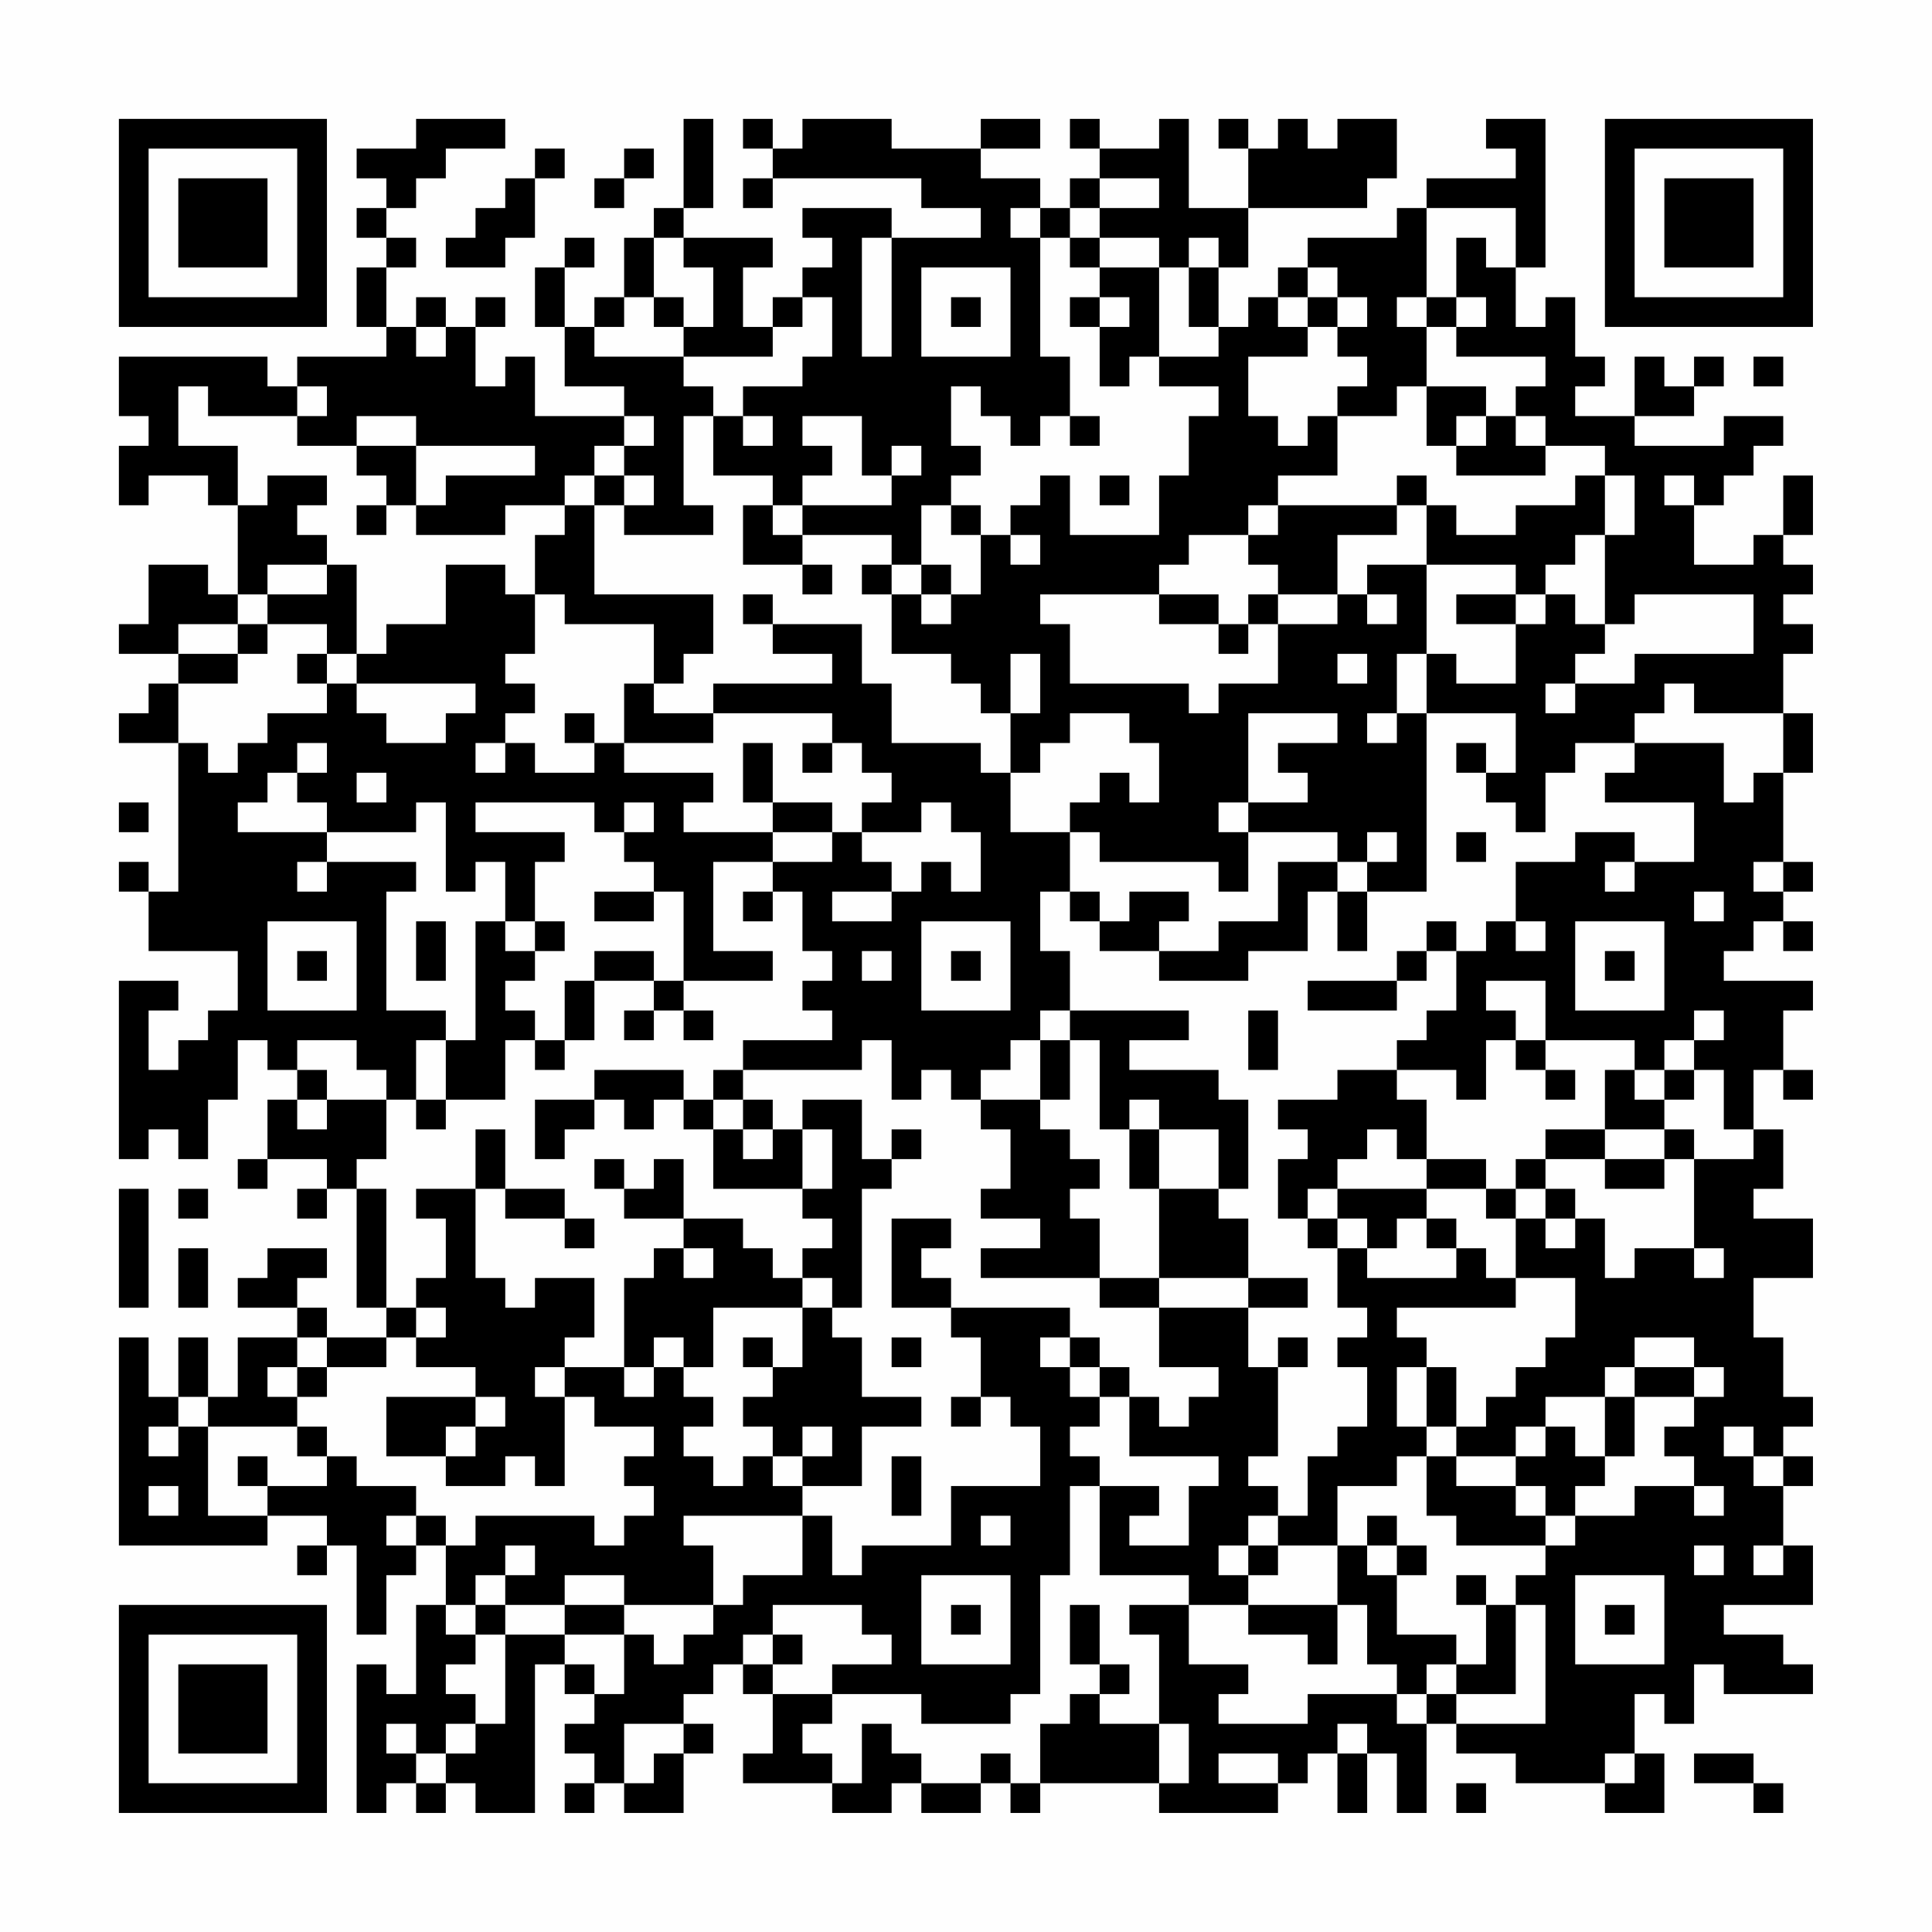 <?xml version="1.0" encoding="UTF-8"?>
<svg xmlns="http://www.w3.org/2000/svg" version="1.1" width="300" height="300" viewBox="0 0 300 300"><rect x="0" y="0" width="300" height="300" fill="#fefefe"/><g transform="scale(4.615)"><g transform="translate(4,4)"><path fill-rule="evenodd" d="M10 0L10 1L8 1L8 2L9 2L9 3L8 3L8 4L9 4L9 5L8 5L8 7L9 7L9 8L6 8L6 9L5 9L5 8L0 8L0 10L1 10L1 11L0 11L0 13L1 13L1 12L3 12L3 13L4 13L4 16L3 16L3 15L1 15L1 17L0 17L0 18L2 18L2 19L1 19L1 20L0 20L0 21L2 21L2 26L1 26L1 25L0 25L0 26L1 26L1 28L4 28L4 30L3 30L3 31L2 31L2 32L1 32L1 30L2 30L2 29L0 29L0 35L1 35L1 34L2 34L2 35L3 35L3 33L4 33L4 31L5 31L5 32L6 32L6 33L5 33L5 35L4 35L4 36L5 36L5 35L7 35L7 36L6 36L6 37L7 37L7 36L8 36L8 40L9 40L9 41L7 41L7 40L6 40L6 39L7 39L7 38L5 38L5 39L4 39L4 40L6 40L6 41L4 41L4 43L3 43L3 41L2 41L2 43L1 43L1 41L0 41L0 48L5 48L5 47L7 47L7 48L6 48L6 49L7 49L7 48L8 48L8 51L9 51L9 49L10 49L10 48L11 48L11 50L10 50L10 53L9 53L9 52L8 52L8 57L9 57L9 56L10 56L10 57L11 57L11 56L12 56L12 57L14 57L14 52L15 52L15 53L16 53L16 54L15 54L15 55L16 55L16 56L15 56L15 57L16 57L16 56L17 56L17 57L19 57L19 55L20 55L20 54L19 54L19 53L20 53L20 52L21 52L21 53L22 53L22 55L21 55L21 56L24 56L24 57L26 57L26 56L27 56L27 57L29 57L29 56L30 56L30 57L31 57L31 56L35 56L35 57L39 57L39 56L40 56L40 55L41 55L41 57L42 57L42 55L43 55L43 57L44 57L44 54L45 54L45 55L47 55L47 56L50 56L50 57L52 57L52 55L51 55L51 53L52 53L52 54L53 54L53 52L54 52L54 53L57 53L57 52L56 52L56 51L54 51L54 50L57 50L57 48L56 48L56 46L57 46L57 45L56 45L56 44L57 44L57 43L56 43L56 41L55 41L55 39L57 39L57 37L55 37L55 36L56 36L56 34L55 34L55 32L56 32L56 33L57 33L57 32L56 32L56 30L57 30L57 29L54 29L54 28L55 28L55 27L56 27L56 28L57 28L57 27L56 27L56 26L57 26L57 25L56 25L56 22L57 22L57 20L56 20L56 18L57 18L57 17L56 17L56 16L57 16L57 15L56 15L56 14L57 14L57 12L56 12L56 14L55 14L55 15L53 15L53 13L54 13L54 12L55 12L55 11L56 11L56 10L54 10L54 11L51 11L51 10L53 10L53 9L54 9L54 8L53 8L53 9L52 9L52 8L51 8L51 10L49 10L49 9L50 9L50 8L49 8L49 6L48 6L48 7L47 7L47 5L48 5L48 0L46 0L46 1L47 1L47 2L44 2L44 3L43 3L43 4L40 4L40 5L39 5L39 6L38 6L38 7L37 7L37 5L38 5L38 3L42 3L42 2L43 2L43 0L41 0L41 1L40 1L40 0L39 0L39 1L38 1L38 0L37 0L37 1L38 1L38 3L36 3L36 0L35 0L35 1L33 1L33 0L32 0L32 1L33 1L33 2L32 2L32 3L31 3L31 2L29 2L29 1L31 1L31 0L29 0L29 1L26 1L26 0L23 0L23 1L22 1L22 0L21 0L21 1L22 1L22 2L21 2L21 3L22 3L22 2L27 2L27 3L29 3L29 4L26 4L26 3L23 3L23 4L24 4L24 5L23 5L23 6L22 6L22 7L21 7L21 5L22 5L22 4L19 4L19 3L20 3L20 0L19 0L19 3L18 3L18 4L17 4L17 6L16 6L16 7L15 7L15 5L16 5L16 4L15 4L15 5L14 5L14 7L15 7L15 9L17 9L17 10L14 10L14 8L13 8L13 9L12 9L12 7L13 7L13 6L12 6L12 7L11 7L11 6L10 6L10 7L9 7L9 5L10 5L10 4L9 4L9 3L10 3L10 2L11 2L11 1L13 1L13 0ZM14 1L14 2L13 2L13 3L12 3L12 4L11 4L11 5L13 5L13 4L14 4L14 2L15 2L15 1ZM17 1L17 2L16 2L16 3L17 3L17 2L18 2L18 1ZM33 2L33 3L32 3L32 4L31 4L31 3L30 3L30 4L31 4L31 8L32 8L32 10L31 10L31 11L30 11L30 10L29 10L29 9L28 9L28 11L29 11L29 12L28 12L28 13L27 13L27 15L26 15L26 14L23 14L23 13L26 13L26 12L27 12L27 11L26 11L26 12L25 12L25 10L23 10L23 11L24 11L24 12L23 12L23 13L22 13L22 12L20 12L20 10L21 10L21 11L22 11L22 10L21 10L21 9L23 9L23 8L24 8L24 6L23 6L23 7L22 7L22 8L19 8L19 7L20 7L20 5L19 5L19 4L18 4L18 6L17 6L17 7L16 7L16 8L19 8L19 9L20 9L20 10L19 10L19 13L20 13L20 14L17 14L17 13L18 13L18 12L17 12L17 11L18 11L18 10L17 10L17 11L16 11L16 12L15 12L15 13L13 13L13 14L10 14L10 13L11 13L11 12L14 12L14 11L10 11L10 10L8 10L8 11L6 11L6 10L7 10L7 9L6 9L6 10L3 10L3 9L2 9L2 11L4 11L4 13L5 13L5 12L7 12L7 13L6 13L6 14L7 14L7 15L5 15L5 16L4 16L4 17L2 17L2 18L4 18L4 19L2 19L2 21L3 21L3 22L4 22L4 21L5 21L5 20L7 20L7 19L8 19L8 20L9 20L9 21L11 21L11 20L12 20L12 19L8 19L8 18L9 18L9 17L11 17L11 15L13 15L13 16L14 16L14 18L13 18L13 19L14 19L14 20L13 20L13 21L12 21L12 22L13 22L13 21L14 21L14 22L16 22L16 21L17 21L17 22L20 22L20 23L19 23L19 24L22 24L22 25L20 25L20 28L22 28L22 29L19 29L19 26L18 26L18 25L17 25L17 24L18 24L18 23L17 23L17 24L16 24L16 23L12 23L12 24L15 24L15 25L14 25L14 27L13 27L13 25L12 25L12 26L11 26L11 23L10 23L10 24L7 24L7 23L6 23L6 22L7 22L7 21L6 21L6 22L5 22L5 23L4 23L4 24L7 24L7 25L6 25L6 26L7 26L7 25L10 25L10 26L9 26L9 30L11 30L11 31L10 31L10 33L9 33L9 32L8 32L8 31L6 31L6 32L7 32L7 33L6 33L6 34L7 34L7 33L9 33L9 35L8 35L8 36L9 36L9 40L10 40L10 41L9 41L9 42L7 42L7 41L6 41L6 42L5 42L5 43L6 43L6 44L3 44L3 43L2 43L2 44L1 44L1 45L2 45L2 44L3 44L3 47L5 47L5 46L7 46L7 45L8 45L8 46L10 46L10 47L9 47L9 48L10 48L10 47L11 47L11 48L12 48L12 47L16 47L16 48L17 48L17 47L18 47L18 46L17 46L17 45L18 45L18 44L16 44L16 43L15 43L15 42L17 42L17 43L18 43L18 42L19 42L19 43L20 43L20 44L19 44L19 45L20 45L20 46L21 46L21 45L22 45L22 46L23 46L23 47L19 47L19 48L20 48L20 50L17 50L17 49L15 49L15 50L13 50L13 49L14 49L14 48L13 48L13 49L12 49L12 50L11 50L11 51L12 51L12 52L11 52L11 53L12 53L12 54L11 54L11 55L10 55L10 54L9 54L9 55L10 55L10 56L11 56L11 55L12 55L12 54L13 54L13 51L15 51L15 52L16 52L16 53L17 53L17 51L18 51L18 52L19 52L19 51L20 51L20 50L21 50L21 49L23 49L23 47L24 47L24 49L25 49L25 48L28 48L28 46L31 46L31 44L30 44L30 43L29 43L29 41L28 41L28 40L32 40L32 41L31 41L31 42L32 42L32 43L33 43L33 44L32 44L32 45L33 45L33 46L32 46L32 49L31 49L31 53L30 53L30 54L27 54L27 53L24 53L24 52L26 52L26 51L25 51L25 50L22 50L22 51L21 51L21 52L22 52L22 53L24 53L24 54L23 54L23 55L24 55L24 56L25 56L25 54L26 54L26 55L27 55L27 56L29 56L29 55L30 55L30 56L31 56L31 54L32 54L32 53L33 53L33 54L35 54L35 56L36 56L36 54L35 54L35 51L34 51L34 50L36 50L36 52L38 52L38 53L37 53L37 54L40 54L40 53L43 53L43 54L44 54L44 53L45 53L45 54L48 54L48 50L47 50L47 49L48 49L48 48L49 48L49 47L51 47L51 46L53 46L53 47L54 47L54 46L53 46L53 45L52 45L52 44L53 44L53 43L54 43L54 42L53 42L53 41L51 41L51 42L50 42L50 43L48 43L48 44L47 44L47 45L45 45L45 44L46 44L46 43L47 43L47 42L48 42L48 41L49 41L49 39L47 39L47 37L48 37L48 38L49 38L49 37L50 37L50 39L51 39L51 38L53 38L53 39L54 39L54 38L53 38L53 35L55 35L55 34L54 34L54 32L53 32L53 31L54 31L54 30L53 30L53 31L52 31L52 32L51 32L51 31L48 31L48 29L46 29L46 30L47 30L47 31L46 31L46 33L45 33L45 32L43 32L43 31L44 31L44 30L45 30L45 28L46 28L46 27L47 27L47 28L48 28L48 27L47 27L47 25L49 25L49 24L51 24L51 25L50 25L50 26L51 26L51 25L53 25L53 23L50 23L50 22L51 22L51 21L54 21L54 23L55 23L55 22L56 22L56 20L53 20L53 19L52 19L52 20L51 20L51 21L49 21L49 22L48 22L48 24L47 24L47 23L46 23L46 22L47 22L47 20L44 20L44 18L45 18L45 19L47 19L47 17L48 17L48 16L49 16L49 17L50 17L50 18L49 18L49 19L48 19L48 20L49 20L49 19L51 19L51 18L55 18L55 16L51 16L51 17L50 17L50 14L51 14L51 12L50 12L50 11L48 11L48 10L47 10L47 9L48 9L48 8L45 8L45 7L46 7L46 6L45 6L45 4L46 4L46 5L47 5L47 3L44 3L44 6L43 6L43 7L44 7L44 9L43 9L43 10L41 10L41 9L42 9L42 8L41 8L41 7L42 7L42 6L41 6L41 5L40 5L40 6L39 6L39 7L40 7L40 8L38 8L38 10L39 10L39 11L40 11L40 10L41 10L41 12L39 12L39 13L38 13L38 14L36 14L36 15L35 15L35 16L31 16L31 17L32 17L32 19L36 19L36 20L37 20L37 19L39 19L39 17L41 17L41 16L42 16L42 17L43 17L43 16L42 16L42 15L44 15L44 18L43 18L43 20L42 20L42 21L43 21L43 20L44 20L44 26L42 26L42 25L43 25L43 24L42 24L42 25L41 25L41 24L38 24L38 23L40 23L40 22L39 22L39 21L41 21L41 20L38 20L38 23L37 23L37 24L38 24L38 26L37 26L37 25L33 25L33 24L32 24L32 23L33 23L33 22L34 22L34 23L35 23L35 21L34 21L34 20L32 20L32 21L31 21L31 22L30 22L30 20L31 20L31 18L30 18L30 20L29 20L29 19L28 19L28 18L26 18L26 16L27 16L27 17L28 17L28 16L29 16L29 14L30 14L30 15L31 15L31 14L30 14L30 13L31 13L31 12L32 12L32 14L35 14L35 12L36 12L36 10L37 10L37 9L35 9L35 8L37 8L37 7L36 7L36 5L37 5L37 4L36 4L36 5L35 5L35 4L33 4L33 3L35 3L35 2ZM25 4L25 8L26 8L26 4ZM32 4L32 5L33 5L33 6L32 6L32 7L33 7L33 9L34 9L34 8L35 8L35 5L33 5L33 4ZM27 5L27 8L30 8L30 5ZM18 6L18 7L19 7L19 6ZM28 6L28 7L29 7L29 6ZM33 6L33 7L34 7L34 6ZM40 6L40 7L41 7L41 6ZM44 6L44 7L45 7L45 6ZM10 7L10 8L11 8L11 7ZM55 8L55 9L56 9L56 8ZM44 9L44 11L45 11L45 12L48 12L48 11L47 11L47 10L46 10L46 9ZM32 10L32 11L33 11L33 10ZM45 10L45 11L46 11L46 10ZM8 11L8 12L9 12L9 13L8 13L8 14L9 14L9 13L10 13L10 11ZM16 12L16 13L15 13L15 14L14 14L14 16L15 16L15 17L18 17L18 19L17 19L17 21L20 21L20 20L24 20L24 21L23 21L23 22L24 22L24 21L25 21L25 22L26 22L26 23L25 23L25 24L24 24L24 23L22 23L22 21L21 21L21 23L22 23L22 24L24 24L24 25L22 25L22 26L21 26L21 27L22 27L22 26L23 26L23 28L24 28L24 29L23 29L23 30L24 30L24 31L21 31L21 32L20 32L20 33L19 33L19 32L16 32L16 33L14 33L14 35L15 35L15 34L16 34L16 33L17 33L17 34L18 34L18 33L19 33L19 34L20 34L20 36L23 36L23 37L24 37L24 38L23 38L23 39L22 39L22 38L21 38L21 37L19 37L19 35L18 35L18 36L17 36L17 35L16 35L16 36L17 36L17 37L19 37L19 38L18 38L18 39L17 39L17 42L18 42L18 41L19 41L19 42L20 42L20 40L23 40L23 42L22 42L22 41L21 41L21 42L22 42L22 43L21 43L21 44L22 44L22 45L23 45L23 46L25 46L25 44L27 44L27 43L25 43L25 41L24 41L24 40L25 40L25 36L26 36L26 35L27 35L27 34L26 34L26 35L25 35L25 33L23 33L23 34L22 34L22 33L21 33L21 32L25 32L25 31L26 31L26 33L27 33L27 32L28 32L28 33L29 33L29 34L30 34L30 36L29 36L29 37L31 37L31 38L29 38L29 39L33 39L33 40L35 40L35 42L37 42L37 43L36 43L36 44L35 44L35 43L34 43L34 42L33 42L33 41L32 41L32 42L33 42L33 43L34 43L34 45L37 45L37 46L36 46L36 48L34 48L34 47L35 47L35 46L33 46L33 49L36 49L36 50L38 50L38 51L40 51L40 52L41 52L41 50L42 50L42 52L43 52L43 53L44 53L44 52L45 52L45 53L47 53L47 50L46 50L46 49L45 49L45 50L46 50L46 52L45 52L45 51L43 51L43 49L44 49L44 48L43 48L43 47L42 47L42 48L41 48L41 46L43 46L43 45L44 45L44 47L45 47L45 48L48 48L48 47L49 47L49 46L50 46L50 45L51 45L51 43L53 43L53 42L51 42L51 43L50 43L50 45L49 45L49 44L48 44L48 45L47 45L47 46L45 46L45 45L44 45L44 44L45 44L45 42L44 42L44 41L43 41L43 40L47 40L47 39L46 39L46 38L45 38L45 37L44 37L44 36L46 36L46 37L47 37L47 36L48 36L48 37L49 37L49 36L48 36L48 35L50 35L50 36L52 36L52 35L53 35L53 34L52 34L52 33L53 33L53 32L52 32L52 33L51 33L51 32L50 32L50 34L48 34L48 35L47 35L47 36L46 36L46 35L44 35L44 33L43 33L43 32L41 32L41 33L39 33L39 34L40 34L40 35L39 35L39 37L40 37L40 38L41 38L41 40L42 40L42 41L41 41L41 42L42 42L42 44L41 44L41 45L40 45L40 47L39 47L39 46L38 46L38 45L39 45L39 42L40 42L40 41L39 41L39 42L38 42L38 40L40 40L40 39L38 39L38 37L37 37L37 36L38 36L38 33L37 33L37 32L34 32L34 31L36 31L36 30L32 30L32 28L31 28L31 26L32 26L32 27L33 27L33 28L35 28L35 29L38 29L38 28L40 28L40 26L41 26L41 28L42 28L42 26L41 26L41 25L39 25L39 27L37 27L37 28L35 28L35 27L36 27L36 26L34 26L34 27L33 27L33 26L32 26L32 24L30 24L30 22L29 22L29 21L26 21L26 19L25 19L25 17L22 17L22 16L21 16L21 17L22 17L22 18L24 18L24 19L20 19L20 20L18 20L18 19L19 19L19 18L20 18L20 16L16 16L16 13L17 13L17 12ZM33 12L33 13L34 13L34 12ZM43 12L43 13L39 13L39 14L38 14L38 15L39 15L39 16L38 16L38 17L37 17L37 16L35 16L35 17L37 17L37 18L38 18L38 17L39 17L39 16L41 16L41 14L43 14L43 13L44 13L44 15L47 15L47 16L45 16L45 17L47 17L47 16L48 16L48 15L49 15L49 14L50 14L50 12L49 12L49 13L47 13L47 14L45 14L45 13L44 13L44 12ZM52 12L52 13L53 13L53 12ZM21 13L21 15L23 15L23 16L24 16L24 15L23 15L23 14L22 14L22 13ZM28 13L28 14L29 14L29 13ZM7 15L7 16L5 16L5 17L4 17L4 18L5 18L5 17L7 17L7 18L6 18L6 19L7 19L7 18L8 18L8 15ZM25 15L25 16L26 16L26 15ZM27 15L27 16L28 16L28 15ZM41 18L41 19L42 19L42 18ZM15 20L15 21L16 21L16 20ZM45 21L45 22L46 22L46 21ZM8 22L8 23L9 23L9 22ZM0 23L0 24L1 24L1 23ZM27 23L27 24L25 24L25 25L26 25L26 26L24 26L24 27L26 27L26 26L27 26L27 25L28 25L28 26L29 26L29 24L28 24L28 23ZM45 24L45 25L46 25L46 24ZM55 25L55 26L56 26L56 25ZM16 26L16 27L18 27L18 26ZM53 26L53 27L54 27L54 26ZM5 27L5 30L8 30L8 27ZM10 27L10 29L11 29L11 27ZM12 27L12 31L11 31L11 33L10 33L10 34L11 34L11 33L13 33L13 31L14 31L14 32L15 32L15 31L16 31L16 29L18 29L18 30L17 30L17 31L18 31L18 30L19 30L19 31L20 31L20 30L19 30L19 29L18 29L18 28L16 28L16 29L15 29L15 31L14 31L14 30L13 30L13 29L14 29L14 28L15 28L15 27L14 27L14 28L13 28L13 27ZM27 27L27 30L30 30L30 27ZM44 27L44 28L43 28L43 29L40 29L40 30L43 30L43 29L44 29L44 28L45 28L45 27ZM49 27L49 30L52 30L52 27ZM6 28L6 29L7 29L7 28ZM25 28L25 29L26 29L26 28ZM28 28L28 29L29 29L29 28ZM50 28L50 29L51 29L51 28ZM31 30L31 31L30 31L30 32L29 32L29 33L31 33L31 34L32 34L32 35L33 35L33 36L32 36L32 37L33 37L33 39L35 39L35 40L38 40L38 39L35 39L35 36L37 36L37 34L35 34L35 33L34 33L34 34L33 34L33 31L32 31L32 30ZM38 30L38 32L39 32L39 30ZM31 31L31 33L32 33L32 31ZM47 31L47 32L48 32L48 33L49 33L49 32L48 32L48 31ZM20 33L20 34L21 34L21 35L22 35L22 34L21 34L21 33ZM12 34L12 36L10 36L10 37L11 37L11 39L10 39L10 40L11 40L11 41L10 41L10 42L12 42L12 43L9 43L9 45L11 45L11 46L13 46L13 45L14 45L14 46L15 46L15 43L14 43L14 42L15 42L15 41L16 41L16 39L14 39L14 40L13 40L13 39L12 39L12 36L13 36L13 37L15 37L15 38L16 38L16 37L15 37L15 36L13 36L13 34ZM23 34L23 36L24 36L24 34ZM34 34L34 36L35 36L35 34ZM42 34L42 35L41 35L41 36L40 36L40 37L41 37L41 38L42 38L42 39L45 39L45 38L44 38L44 37L43 37L43 38L42 38L42 37L41 37L41 36L44 36L44 35L43 35L43 34ZM50 34L50 35L52 35L52 34ZM0 36L0 40L1 40L1 36ZM2 36L2 37L3 37L3 36ZM26 37L26 40L28 40L28 39L27 39L27 38L28 38L28 37ZM2 38L2 40L3 40L3 38ZM19 38L19 39L20 39L20 38ZM23 39L23 40L24 40L24 39ZM26 41L26 42L27 42L27 41ZM6 42L6 43L7 43L7 42ZM43 42L43 44L44 44L44 42ZM12 43L12 44L11 44L11 45L12 45L12 44L13 44L13 43ZM28 43L28 44L29 44L29 43ZM6 44L6 45L7 45L7 44ZM23 44L23 45L24 45L24 44ZM54 44L54 45L55 45L55 46L56 46L56 45L55 45L55 44ZM4 45L4 46L5 46L5 45ZM26 45L26 47L27 47L27 45ZM1 46L1 47L2 47L2 46ZM47 46L47 47L48 47L48 46ZM29 47L29 48L30 48L30 47ZM38 47L38 48L37 48L37 49L38 49L38 50L41 50L41 48L39 48L39 47ZM38 48L38 49L39 49L39 48ZM42 48L42 49L43 49L43 48ZM53 48L53 49L54 49L54 48ZM55 48L55 49L56 49L56 48ZM27 49L27 52L30 52L30 49ZM49 49L49 52L52 52L52 49ZM12 50L12 51L13 51L13 50ZM15 50L15 51L17 51L17 50ZM28 50L28 51L29 51L29 50ZM32 50L32 52L33 52L33 53L34 53L34 52L33 52L33 50ZM50 50L50 51L51 51L51 50ZM22 51L22 52L23 52L23 51ZM17 54L17 56L18 56L18 55L19 55L19 54ZM41 54L41 55L42 55L42 54ZM37 55L37 56L39 56L39 55ZM50 55L50 56L51 56L51 55ZM53 55L53 56L55 56L55 57L56 57L56 56L55 56L55 55ZM45 56L45 57L46 57L46 56ZM0 0L0 7L7 7L7 0ZM1 1L1 6L6 6L6 1ZM2 2L2 5L5 5L5 2ZM50 0L50 7L57 7L57 0ZM51 1L51 6L56 6L56 1ZM52 2L52 5L55 5L55 2ZM0 50L0 57L7 57L7 50ZM1 51L1 56L6 56L6 51ZM2 52L2 55L5 55L5 52Z" fill="#000000"/></g></g></svg>
